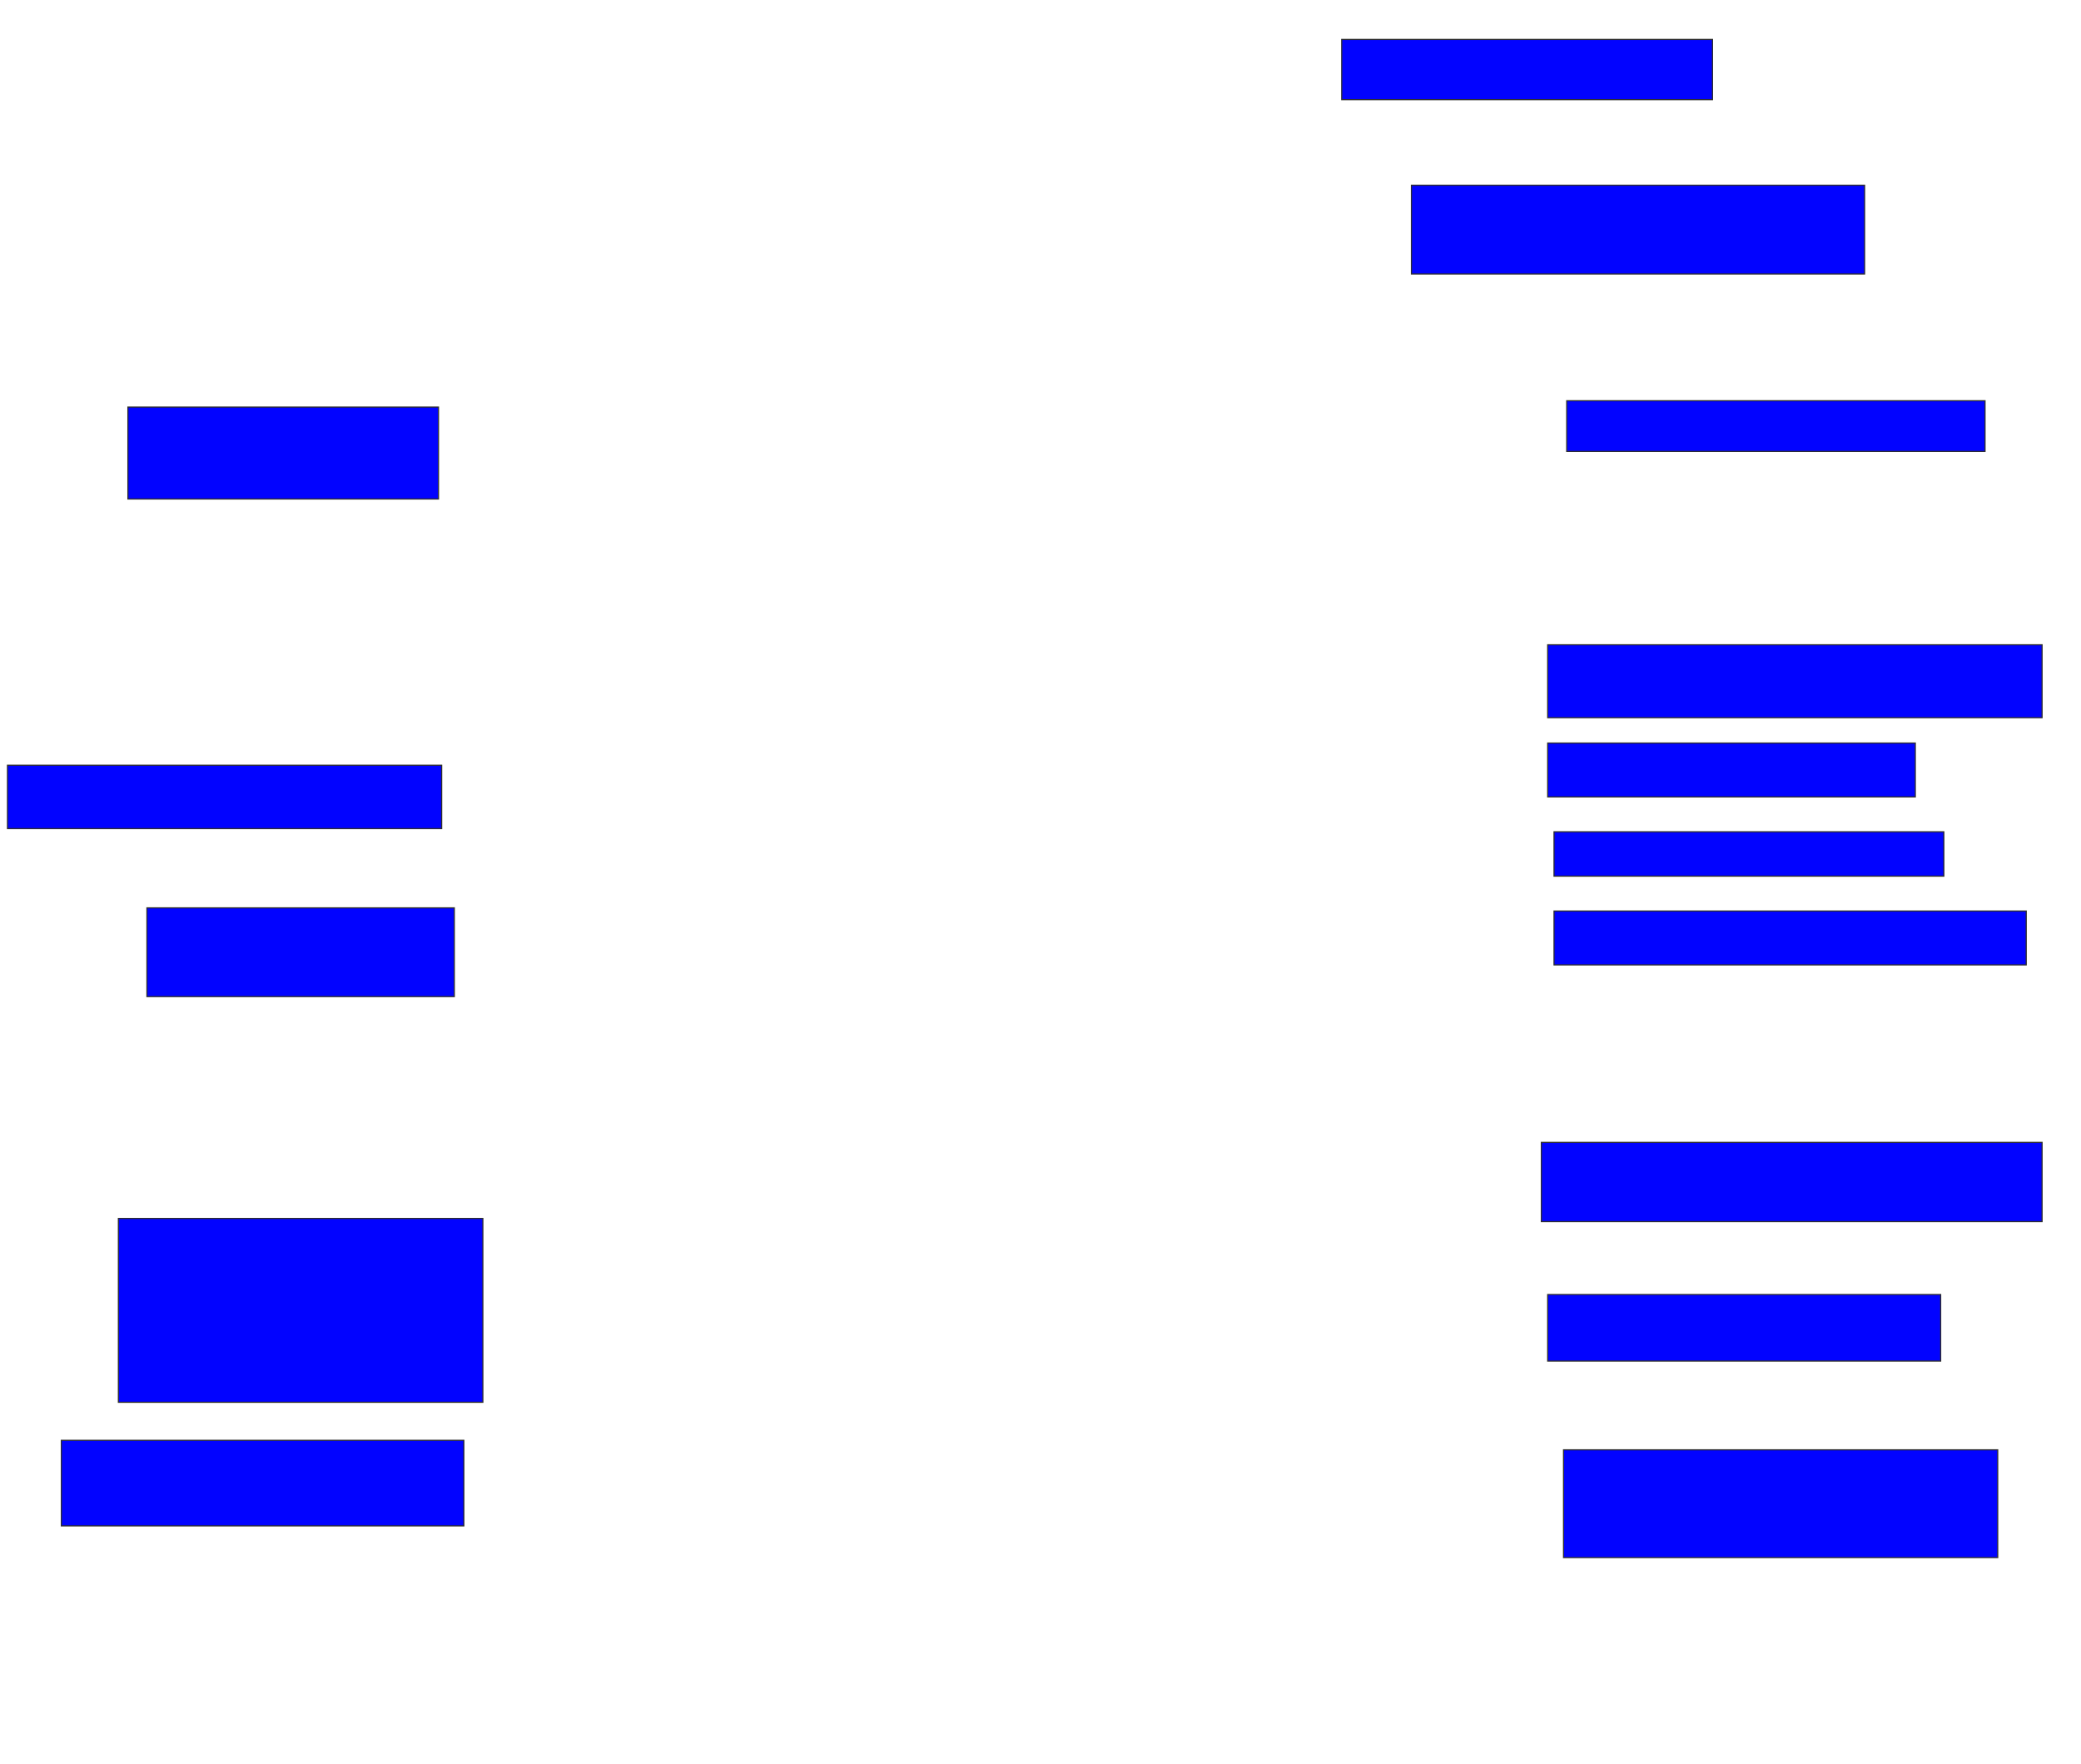 <svg xmlns="http://www.w3.org/2000/svg" width="1824" height="1546">
 <!-- Created with Image Occlusion Enhanced -->
 <g>
  <title>Labels</title>
 </g>
 <g>
  <title>Masks</title>
  <rect id="cc40fa5bf79c48e2afc49bb254563379-ao-1" height="52.778" width="325" y="34.556" x="1176" stroke="#2D2D2D" fill="#0203ff"/>
  <rect id="cc40fa5bf79c48e2afc49bb254563379-ao-2" height="77.778" width="397.222" y="162.333" x="1237.111" stroke="#2D2D2D" fill="#0203ff"/>
  <rect id="cc40fa5bf79c48e2afc49bb254563379-ao-3" height="44.444" width="366.667" y="351.222" x="1373.222" stroke="#2D2D2D" fill="#0203ff"/>
  <rect id="cc40fa5bf79c48e2afc49bb254563379-ao-4" height="63.889" width="433.333" y="565.111" x="1356.555" stroke="#2D2D2D" fill="#0203ff"/>
  <rect id="cc40fa5bf79c48e2afc49bb254563379-ao-5" height="47.222" width="322.222" y="651.222" x="1356.555" stroke="#2D2D2D" fill="#0203ff"/>
  <rect id="cc40fa5bf79c48e2afc49bb254563379-ao-6" height="38.889" width="341.667" y="729" x="1362.111" stroke="#2D2D2D" fill="#0203ff"/>
  <rect id="cc40fa5bf79c48e2afc49bb254563379-ao-7" height="47.222" width="413.889" y="798.444" x="1362.111" stroke="#2D2D2D" fill="#0203ff"/>
  
  <rect id="cc40fa5bf79c48e2afc49bb254563379-ao-9" height="69.444" width="438.889" y="1001.222" x="1351" stroke="#2D2D2D" fill="#0203ff"/>
  <rect id="cc40fa5bf79c48e2afc49bb254563379-ao-10" height="58.333" width="344.444" y="1134.556" x="1356.555" stroke-linecap="null" stroke-linejoin="null" stroke-dasharray="null" stroke="#2D2D2D" fill="#0203ff"/>
  <rect id="cc40fa5bf79c48e2afc49bb254563379-ao-11" height="94.444" width="380.556" y="1270.667" x="1370.444" stroke-linecap="null" stroke-linejoin="null" stroke-dasharray="null" stroke="#2D2D2D" fill="#0203ff"/>
  <rect id="cc40fa5bf79c48e2afc49bb254563379-ao-12" height="75" width="352.778" y="1262.333" x="53.778" stroke-linecap="null" stroke-linejoin="null" stroke-dasharray="null" stroke="#2D2D2D" fill="#0203ff"/>
  <rect id="cc40fa5bf79c48e2afc49bb254563379-ao-13" height="161.111" width="319.444" y="1067.889" x="103.778" stroke-linecap="null" stroke-linejoin="null" stroke-dasharray="null" stroke="#2D2D2D" fill="#0203ff"/>
  <rect id="cc40fa5bf79c48e2afc49bb254563379-ao-14" height="77.778" width="269.444" y="795.667" x="128.778" stroke-linecap="null" stroke-linejoin="null" stroke-dasharray="null" stroke="#2D2D2D" fill="#0203ff"/>
  <rect id="cc40fa5bf79c48e2afc49bb254563379-ao-15" height="55.556" width="380.556" y="670.667" x="6.555" stroke-linecap="null" stroke-linejoin="null" stroke-dasharray="null" stroke="#2D2D2D" fill="#0203ff"/>
  <rect id="cc40fa5bf79c48e2afc49bb254563379-ao-16" height="80.556" width="272.222" y="356.778" x="112.111" stroke-linecap="null" stroke-linejoin="null" stroke-dasharray="null" stroke="#2D2D2D" fill="#0203ff"/>
 </g>
</svg>